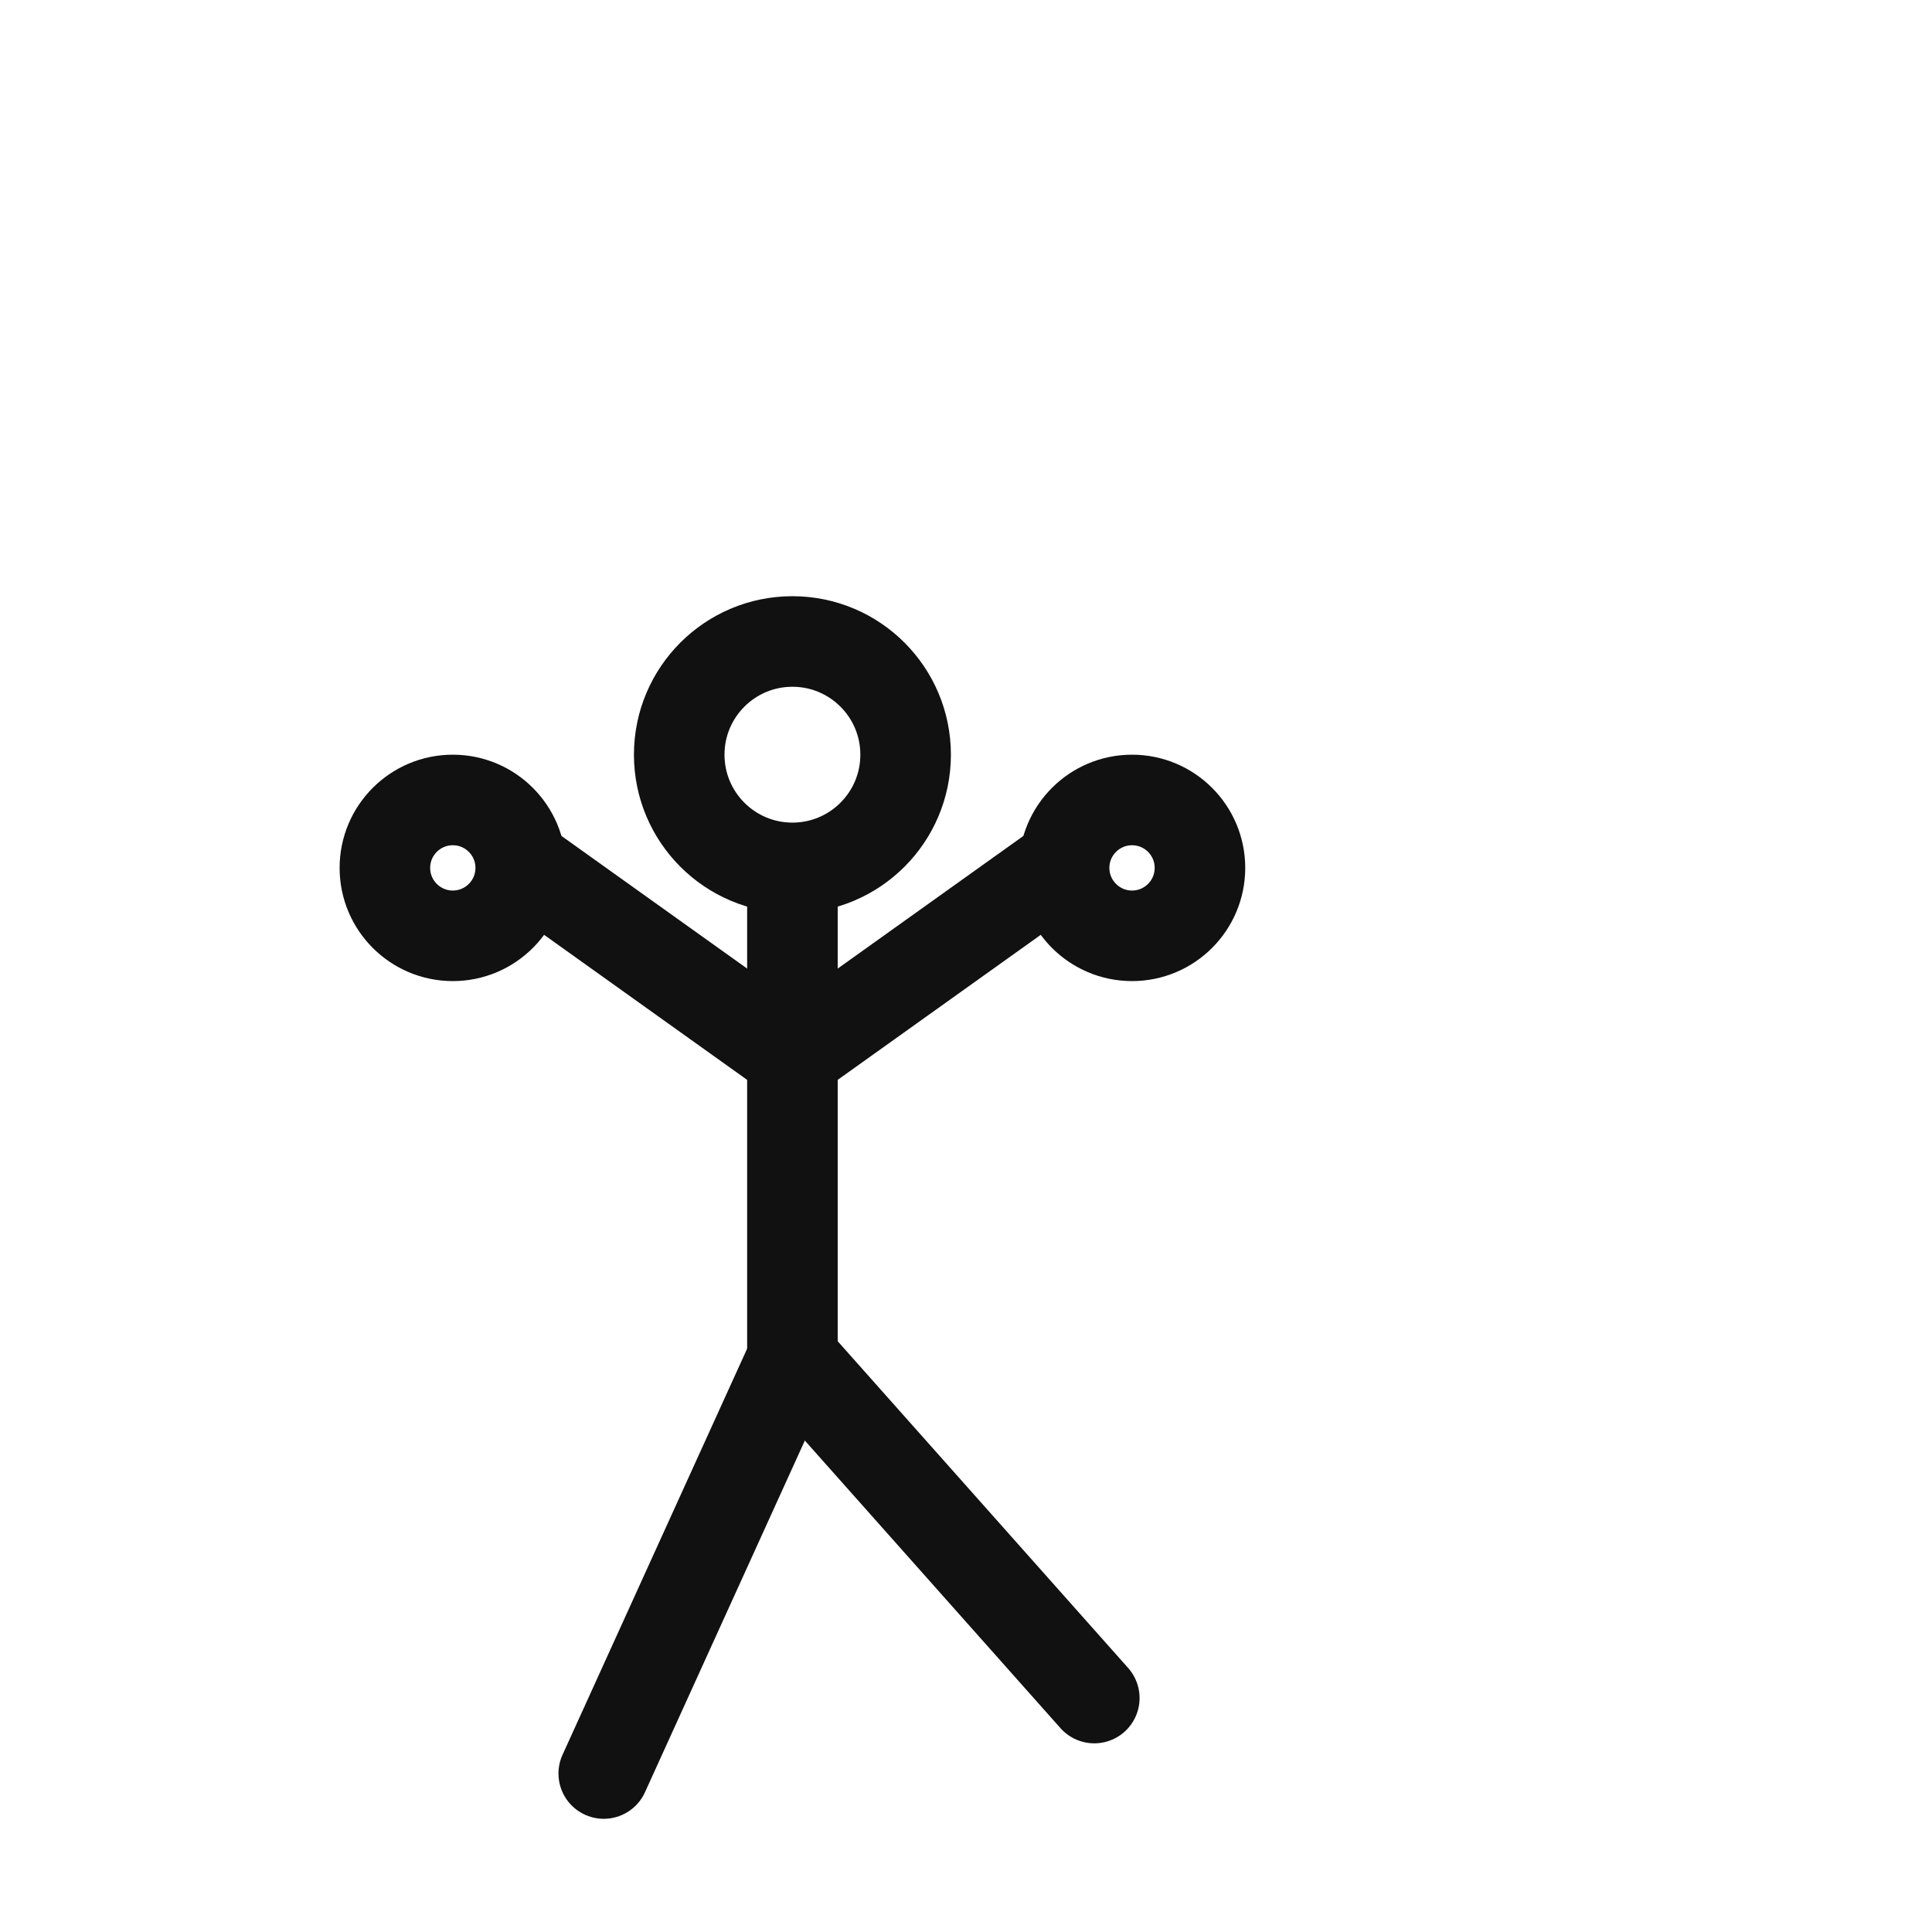<svg xmlns="http://www.w3.org/2000/svg" width="512" height="512" viewBox="0 0 512 512" fill="none" stroke="#111111" stroke-width="24" stroke-linecap="round" stroke-linejoin="round">
<line x1="210" y1="240.0" x2="210" y2="360.0" />
<circle cx="210" cy="200.0" r="30.0" />
<line x1="210" y1="280.0" x2="140.0" y2="230.0" />
<line x1="210" y1="280.0" x2="280.0" y2="230.0" />
<line x1="210" y1="360.0" x2="160.0" y2="470.0" />
<line x1="210" y1="360.0" x2="290.0" y2="450.0" />
<circle cx="120" cy="230" r="18" />
<circle cx="300" cy="230" r="18" />
</svg>